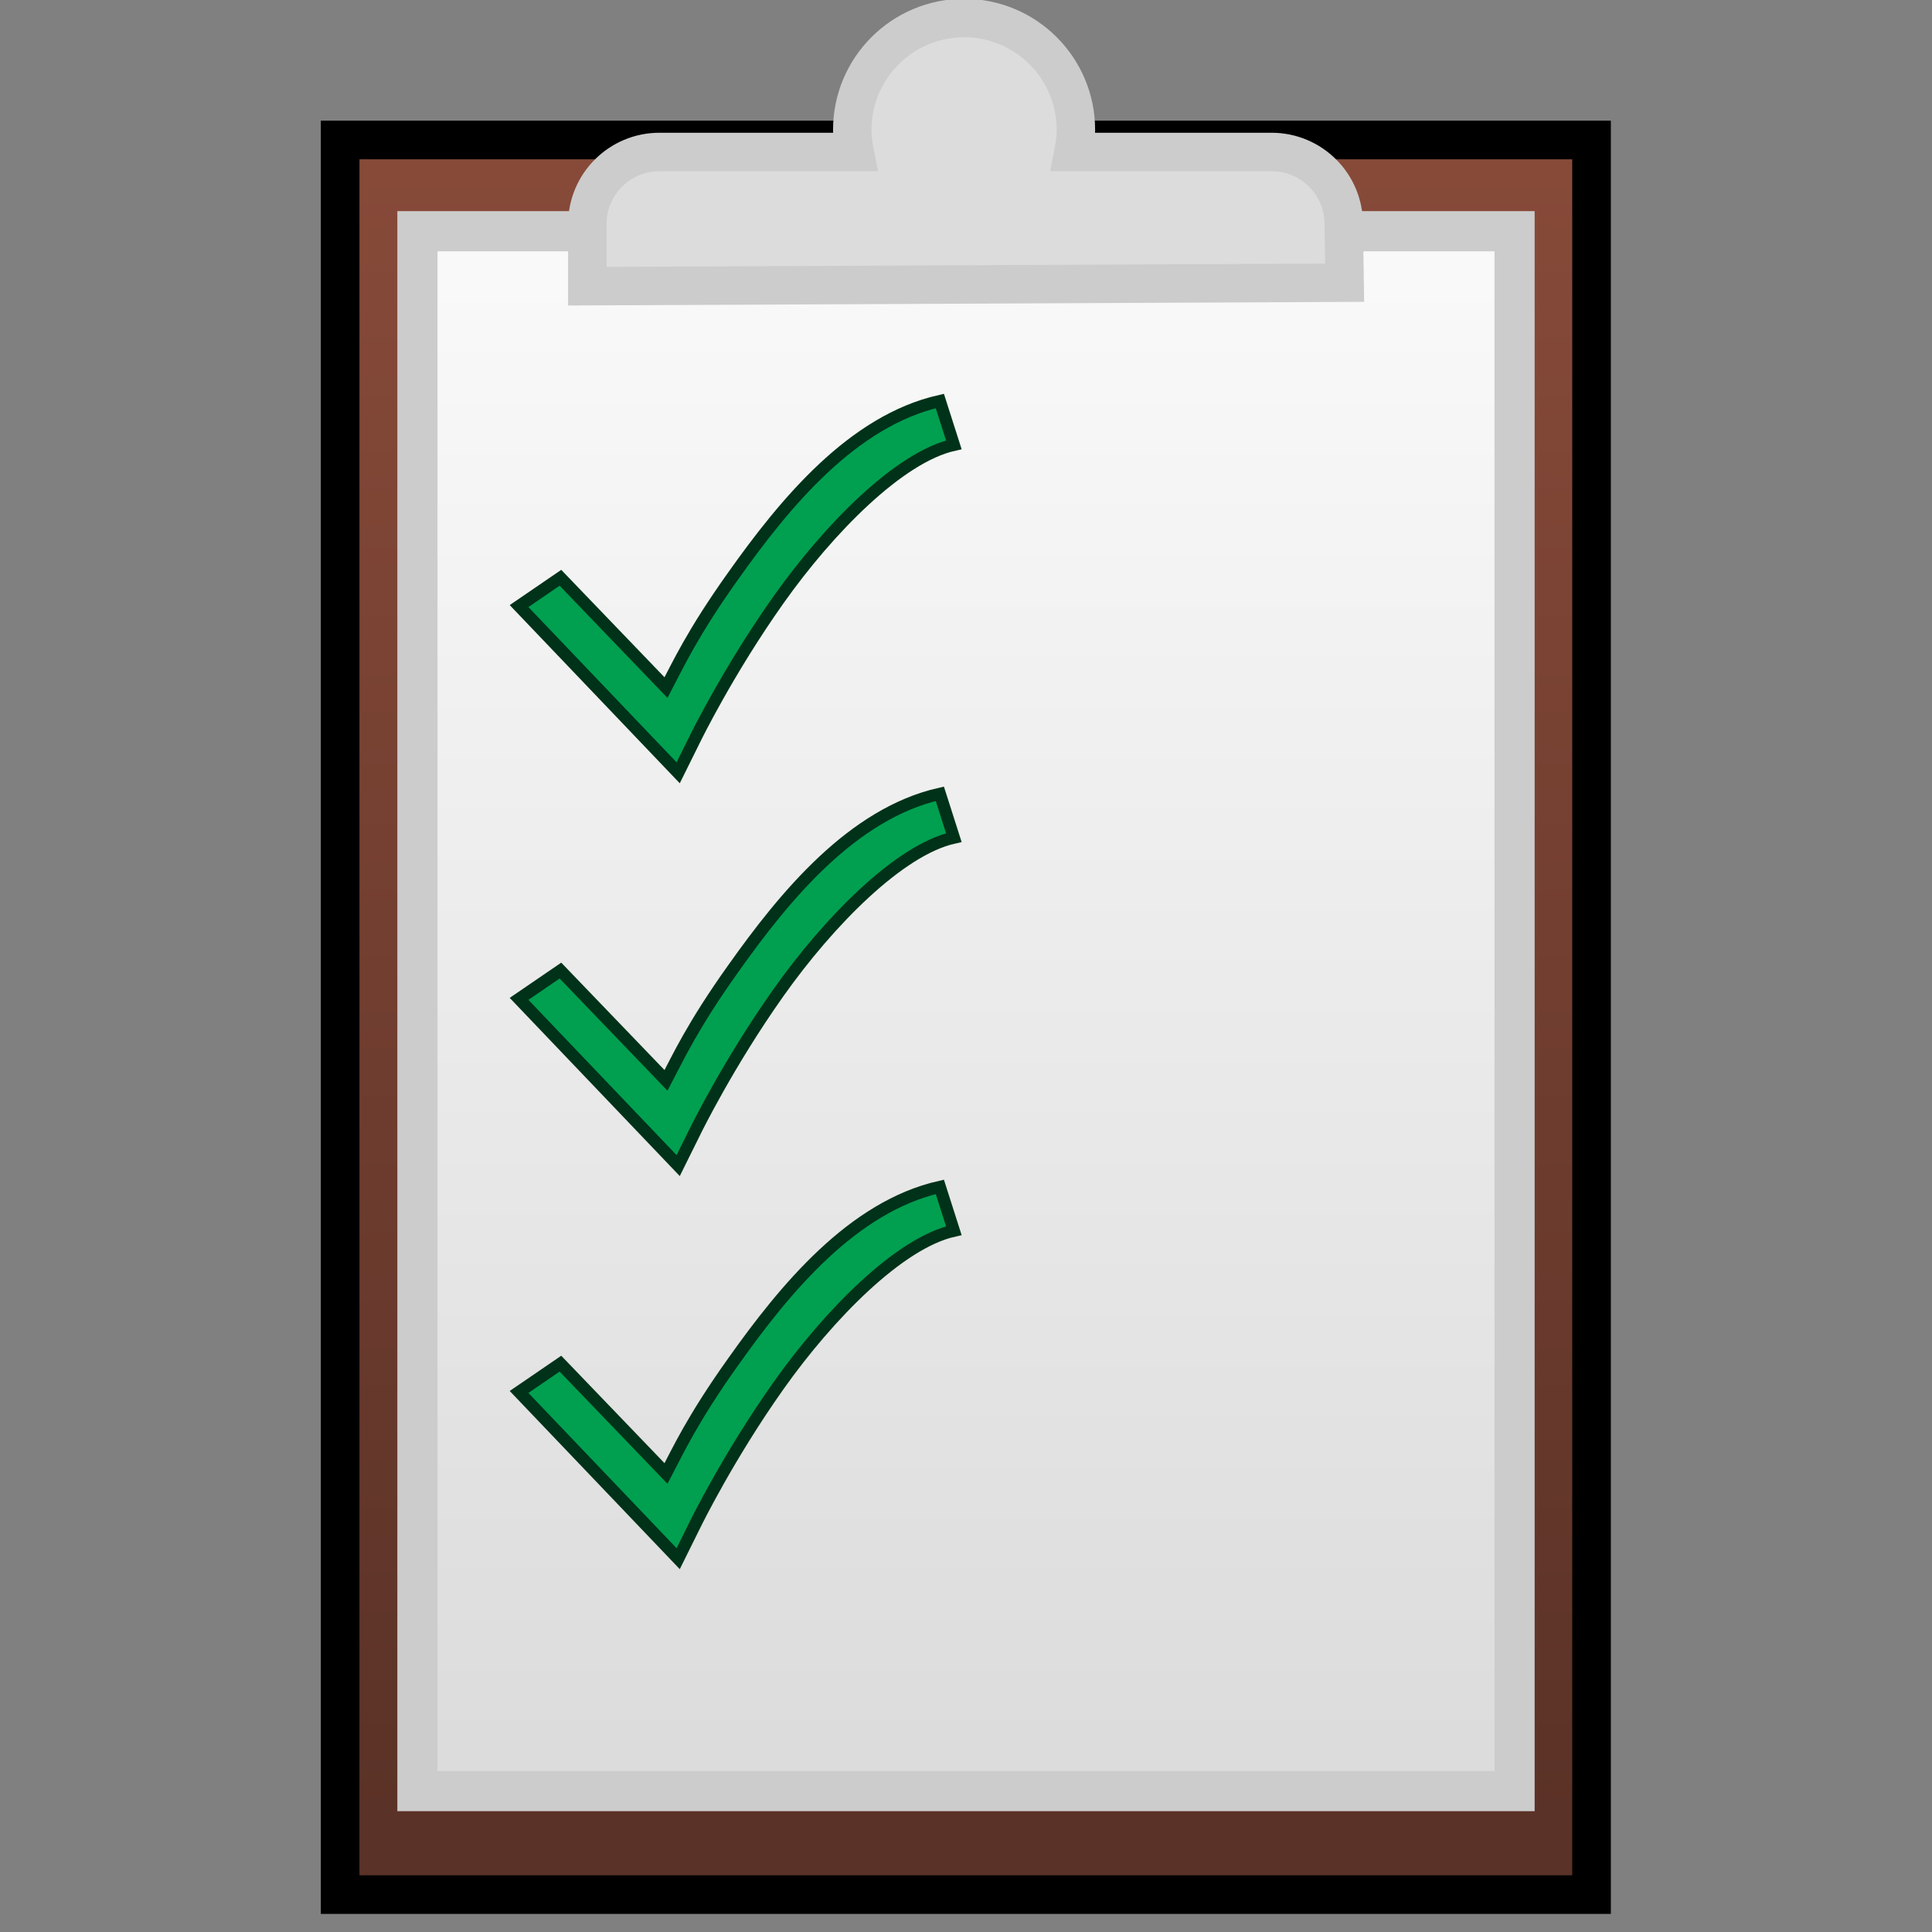<?xml version="1.0" encoding="UTF-8" standalone="no"?>
<!-- Created with Inkscape (http://www.inkscape.org/) -->

<svg
   xmlns:dc="http://purl.org/dc/elements/1.1/"
   xmlns:cc="http://creativecommons.org/ns#"
   xmlns:rdf="http://www.w3.org/1999/02/22-rdf-syntax-ns#"
   xmlns:svg="http://www.w3.org/2000/svg"
   xmlns="http://www.w3.org/2000/svg"
   xmlns:xlink="http://www.w3.org/1999/xlink"
   xmlns:sodipodi="http://sodipodi.sourceforge.net/DTD/sodipodi-0.dtd"
   xmlns:inkscape="http://www.inkscape.org/namespaces/inkscape"
   width="24"
   height="24"
   viewBox="0 0 6.35 6.35"
   version="1.1"
   id="svg8"
   inkscape:version="0.92.1 unknown"
   sodipodi:docname="assessment.svg">
  <rect x="0" y="0" width="6.35" height="6.35" fill="#808080" stroke="none"/>
  <defs
     id="defs2">
    <linearGradient
       inkscape:collect="always"
       id="linearGradient4514">
      <stop
         style="stop-color:#f9f9f9;stop-opacity:1;"
         offset="0"
         id="stop4510" />
      <stop
         style="stop-color:#dcdcdc;stop-opacity:1"
         offset="1"
         id="stop4512" />
    </linearGradient>
    <linearGradient
       inkscape:collect="always"
       id="linearGradient4506">
      <stop
         style="stop-color:#874a39;stop-opacity:1;"
         offset="0"
         id="stop4502" />
      <stop
         style="stop-color:#5b3227;stop-opacity:1"
         offset="1"
         id="stop4504" />
    </linearGradient>
    <linearGradient
       inkscape:collect="always"
       xlink:href="#linearGradient4506"
       id="linearGradient4508"
       x1="3.331"
       y1="291.189"
       x2="3.331"
       y2="296.846"
       gradientUnits="userSpaceOnUse"
       gradientTransform="matrix(0.957,0,0,0.957,0.135,12.539)" />
    <linearGradient
       inkscape:collect="always"
       xlink:href="#linearGradient4514"
       id="linearGradient4516"
       x1="3.142"
       y1="291.921"
       x2="3.142"
       y2="296.563"
       gradientUnits="userSpaceOnUse"
       gradientTransform="matrix(0.957,0,0,1.039,0.135,-11.744)" />
  </defs>
  <sodipodi:namedview
     id="base"
     pagecolor="#ffffff"
     bordercolor="#666666"
     borderopacity="1.0"
     inkscape:pageopacity="0.0"
     inkscape:pageshadow="2"
     inkscape:zoom="22.4"
     inkscape:cx="11.129432"
     inkscape:cy="15.451831"
     inkscape:document-units="mm"
     inkscape:current-layer="layer1"
     showgrid="false"
     units="px"
     inkscape:snap-nodes="false"
     inkscape:window-width="1920"
     inkscape:window-height="1016"
     inkscape:window-x="0"
     inkscape:window-y="0"
     inkscape:window-maximized="1" />
  <g
     inkscape:label="Layer 1"
     inkscape:groupmode="layer"
     id="layer1"
     transform="translate(0,-290.65)">
    <rect
       style="opacity:1;vector-effect:none;fill:url(#linearGradient4508);fill-opacity:1;fill-rule:evenodd;stroke:#000000;stroke-width:0.127;stroke-linecap:round;stroke-linejoin:miter;stroke-miterlimit:4;stroke-dasharray:none;stroke-dashoffset:0;stroke-opacity:1"
       id="rect4485"
       width="4.113"
       height="5.767"
       x="1.118"
       y="291.11" />
    <rect
       style="opacity:1;vector-effect:none;fill:url(#linearGradient4516);fill-opacity:1;fill-rule:evenodd;stroke:#cccccc;stroke-width:0.132;stroke-linecap:round;stroke-linejoin:miter;stroke-miterlimit:4;stroke-dasharray:none;stroke-dashoffset:0;stroke-opacity:1"
       id="rect4485-3"
       width="3.606"
       height="5.127"
       x="1.372"
       y="291.41" />
    <g
       id="g4524"
       transform="matrix(0.957,0,0,0.957,0.135,12.539)">
      <path
         style="opacity:1;vector-effect:none;fill:#dcdcdc;fill-opacity:1;fill-rule:evenodd;stroke:#cccccc;stroke-width:0.132;stroke-linecap:round;stroke-linejoin:miter;stroke-miterlimit:4;stroke-dasharray:none;stroke-dashoffset:0;stroke-opacity:1"
         d="m 4.474,291.377 c 0,-0.137 -0.111,-0.248 -0.248,-0.248 H 3.546 c 0.005,-0.025 0.008,-0.051 0.008,-0.076 4.08e-5,-0.212 -0.172,-0.384 -0.384,-0.384 -0.212,-5e-5 -0.384,0.172 -0.384,0.384 1.884e-4,0.026 0.003,0.051 0.008,0.076 H 2.124 c -0.137,0 -0.248,0.111 -0.248,0.248 v 0.213 l 2.601,-0.012 z"
         id="path4518"
         inkscape:connector-curvature="0"
         sodipodi:nodetypes="cscccccscccc" />
    </g>
    <path
       style="color:#000000;font-style:normal;font-variant:normal;font-weight:normal;font-stretch:normal;font-size:medium;line-height:normal;font-family:sans-serif;font-variant-ligatures:normal;font-variant-position:normal;font-variant-caps:normal;font-variant-numeric:normal;font-variant-alternates:normal;font-feature-settings:normal;text-indent:0;text-align:start;text-decoration:none;text-decoration-line:none;text-decoration-style:solid;text-decoration-color:#000000;letter-spacing:normal;word-spacing:normal;text-transform:none;writing-mode:lr-tb;direction:ltr;text-orientation:mixed;dominant-baseline:auto;baseline-shift:baseline;text-anchor:start;white-space:normal;shape-padding:0;clip-rule:nonzero;display:inline;overflow:visible;visibility:visible;opacity:1;isolation:auto;mix-blend-mode:normal;color-interpolation:sRGB;color-interpolation-filters:linearRGB;solid-color:#000000;solid-opacity:1;vector-effect:none;fill:#00a050;fill-opacity:1;fill-rule:evenodd;stroke:#003219;stroke-width:0.04;stroke-linecap:butt;stroke-linejoin:miter;stroke-miterlimit:4;stroke-dasharray:none;stroke-dashoffset:0;stroke-opacity:1;color-rendering:auto;image-rendering:auto;shape-rendering:auto;text-rendering:auto;enable-background:accumulate"
       d="m 3.089,291.968 c -0.286,0.065 -0.508,0.333 -0.68,0.576 -0.134,0.188 -0.182,0.294 -0.22,0.366 l -0.347,-0.361 -0.136,0.093 0.523,0.548 0.057,-0.115 c 0,0 0.108,-0.221 0.273,-0.454 0.165,-0.233 0.397,-0.469 0.576,-0.509 z"
       id="path4527"
       inkscape:connector-curvature="0" />
    <path
       style="color:#000000;font-style:normal;font-variant:normal;font-weight:normal;font-stretch:normal;font-size:medium;line-height:normal;font-family:sans-serif;font-variant-ligatures:normal;font-variant-position:normal;font-variant-caps:normal;font-variant-numeric:normal;font-variant-alternates:normal;font-feature-settings:normal;text-indent:0;text-align:start;text-decoration:none;text-decoration-line:none;text-decoration-style:solid;text-decoration-color:#000000;letter-spacing:normal;word-spacing:normal;text-transform:none;writing-mode:lr-tb;direction:ltr;text-orientation:mixed;dominant-baseline:auto;baseline-shift:baseline;text-anchor:start;white-space:normal;shape-padding:0;clip-rule:nonzero;display:inline;overflow:visible;visibility:visible;opacity:1;isolation:auto;mix-blend-mode:normal;color-interpolation:sRGB;color-interpolation-filters:linearRGB;solid-color:#000000;solid-opacity:1;vector-effect:none;fill:#00a050;fill-opacity:1;fill-rule:evenodd;stroke:#003219;stroke-width:0.04;stroke-linecap:butt;stroke-linejoin:miter;stroke-miterlimit:4;stroke-dasharray:none;stroke-dashoffset:0;stroke-opacity:1;color-rendering:auto;image-rendering:auto;shape-rendering:auto;text-rendering:auto;enable-background:accumulate"
       d="m 3.089,293.259 c -0.286,0.065 -0.508,0.333 -0.68,0.576 -0.134,0.188 -0.182,0.294 -0.22,0.366 l -0.347,-0.361 -0.136,0.093 0.523,0.548 0.057,-0.115 c 0,0 0.108,-0.221 0.273,-0.454 0.165,-0.233 0.397,-0.469 0.576,-0.509 z"
       id="path4527-6"
       inkscape:connector-curvature="0" />
    <path
       style="color:#000000;font-style:normal;font-variant:normal;font-weight:normal;font-stretch:normal;font-size:medium;line-height:normal;font-family:sans-serif;font-variant-ligatures:normal;font-variant-position:normal;font-variant-caps:normal;font-variant-numeric:normal;font-variant-alternates:normal;font-feature-settings:normal;text-indent:0;text-align:start;text-decoration:none;text-decoration-line:none;text-decoration-style:solid;text-decoration-color:#000000;letter-spacing:normal;word-spacing:normal;text-transform:none;writing-mode:lr-tb;direction:ltr;text-orientation:mixed;dominant-baseline:auto;baseline-shift:baseline;text-anchor:start;white-space:normal;shape-padding:0;clip-rule:nonzero;display:inline;overflow:visible;visibility:visible;opacity:1;isolation:auto;mix-blend-mode:normal;color-interpolation:sRGB;color-interpolation-filters:linearRGB;solid-color:#000000;solid-opacity:1;vector-effect:none;fill:#00a050;fill-opacity:1;fill-rule:evenodd;stroke:#003219;stroke-width:0.04;stroke-linecap:butt;stroke-linejoin:miter;stroke-miterlimit:4;stroke-dasharray:none;stroke-dashoffset:0;stroke-opacity:1;color-rendering:auto;image-rendering:auto;shape-rendering:auto;text-rendering:auto;enable-background:accumulate"
       d="m 3.089,294.551 c -0.286,0.065 -0.508,0.333 -0.68,0.576 -0.134,0.188 -0.182,0.294 -0.22,0.366 l -0.347,-0.361 -0.136,0.093 0.523,0.548 0.057,-0.115 c 0,0 0.108,-0.221 0.273,-0.454 0.165,-0.233 0.397,-0.469 0.576,-0.509 z"
       id="path4527-6-7"
       inkscape:connector-curvature="0" />
  </g>
</svg>
